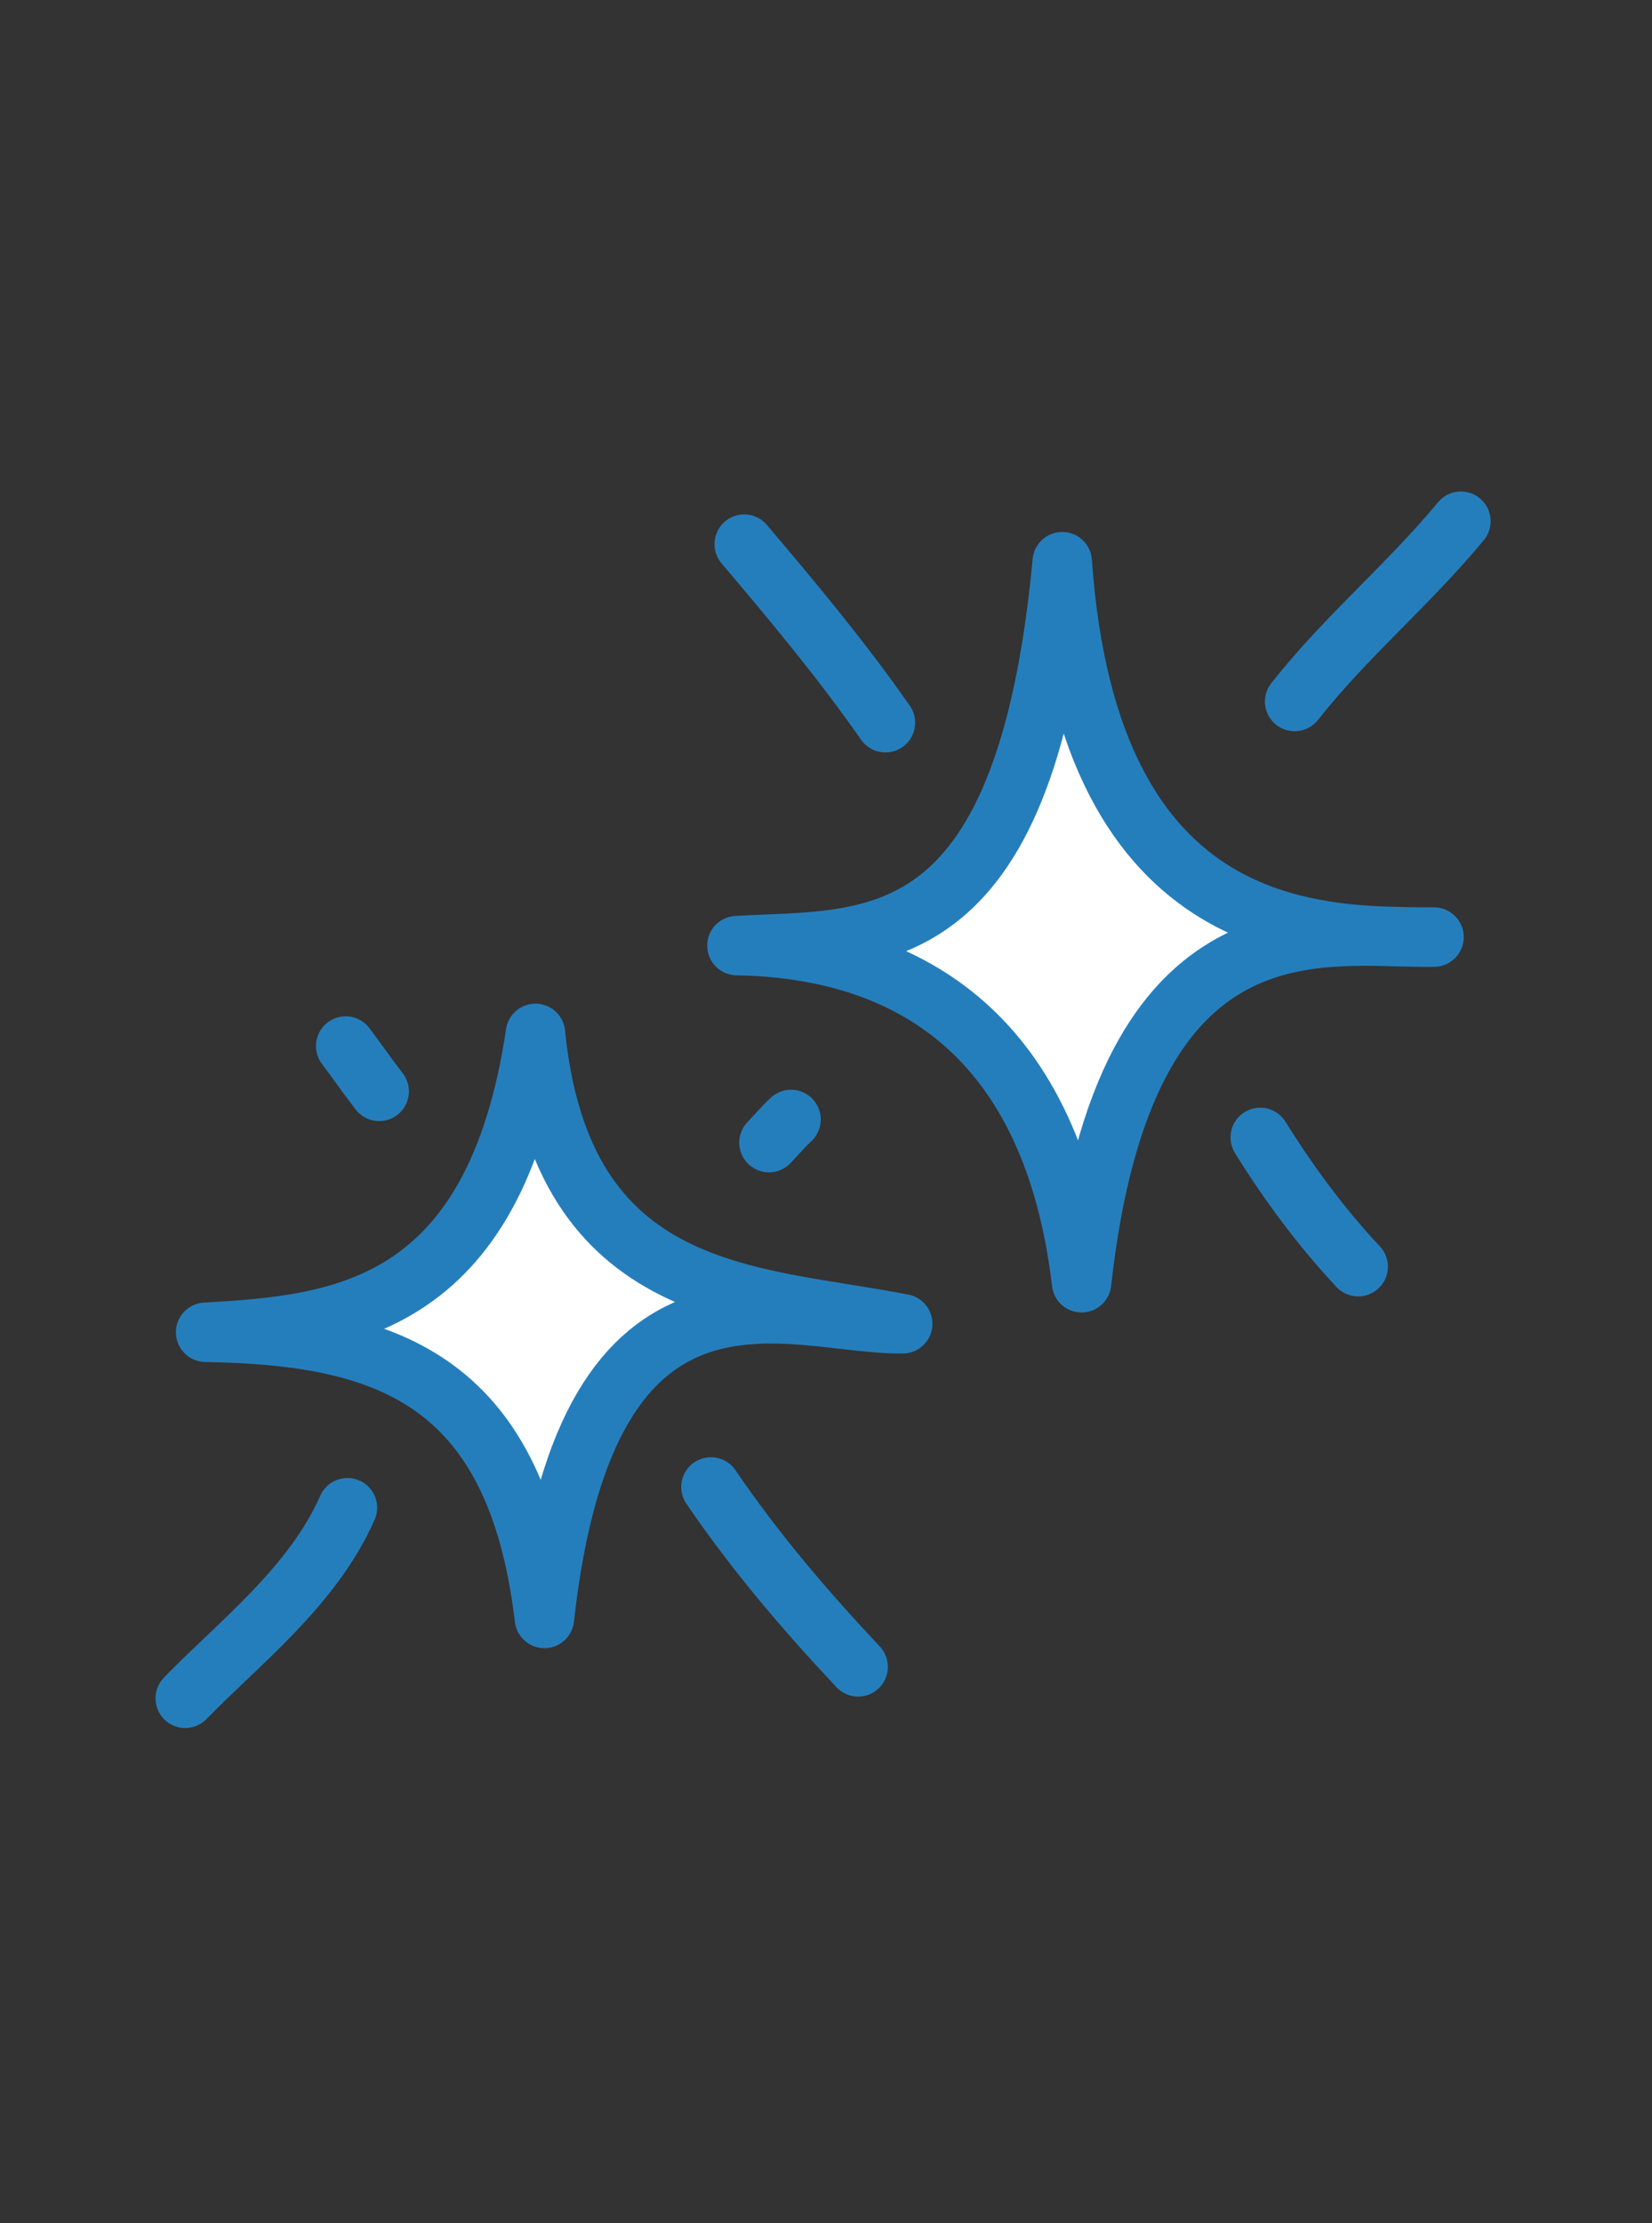 <svg width="139" height="187" viewBox="0 0 139 187" fill="none" xmlns="http://www.w3.org/2000/svg">
<rect x="0" y="0" width="139" height="187" fill="#333333" stroke="none"/>
<path fill-rule="evenodd" clip-rule="evenodd" d="M120.66 78.822C111.417 78.98 94.646 74.9 91.005 107.897C88.59 87.47 76.893 79.795 62.005 79.538C73.233 78.9 86.23 80.842 89.377 47.245C91.637 79.426 111.158 78.743 120.66 78.822Z" fill="white" stroke="#257EBC" stroke-width="5" stroke-miterlimit="1.5" stroke-linecap="round" stroke-linejoin="round"/>
<path fill-rule="evenodd" clip-rule="evenodd" d="M75.956 111.346C66.714 111.504 49.448 103.134 45.807 136.131C43.392 115.704 32.19 112.319 17.302 112.062C28.53 111.424 41.587 110.24 45.054 86.921C47.304 109.456 63.311 108.881 75.956 111.346Z" fill="white" stroke="#257EBC" stroke-width="5" stroke-miterlimit="1.5" stroke-linecap="round" stroke-linejoin="round"/>
<path d="M122.922 43.842C118.471 49.215 113.285 53.495 108.933 59.006" stroke="#257EBC" stroke-width="5" stroke-miterlimit="1.5" stroke-linecap="round" stroke-linejoin="round"/>
<path d="M106.036 95.671C108.492 99.623 111.279 103.353 114.278 106.543" stroke="#257EBC" stroke-width="5" stroke-miterlimit="1.5" stroke-linecap="round" stroke-linejoin="round"/>
<path d="M74.501 60.789C70.796 55.482 66.684 50.562 62.618 45.77" stroke="#257EBC" stroke-width="5" stroke-miterlimit="1.5" stroke-linecap="round" stroke-linejoin="round"/>
<path d="M66.559 94.163C65.91 94.755 65.321 95.467 64.7 96.111" stroke="#257EBC" stroke-width="5" stroke-miterlimit="1.5" stroke-linecap="round" stroke-linejoin="round"/>
<path d="M29.087 87.986C30.033 89.248 30.945 90.556 31.906 91.798" stroke="#257EBC" stroke-width="5" stroke-miterlimit="1.5" stroke-linecap="round" stroke-linejoin="round"/>
<path d="M59.819 125.073C63.63 130.662 67.8 135.514 72.204 140.205" stroke="#257EBC" stroke-width="5" stroke-miterlimit="1.5" stroke-linecap="round" stroke-linejoin="round"/>
<path d="M29.234 126.82C26.282 133.499 20.092 138.198 15.585 142.85" stroke="#257EBC" stroke-width="5" stroke-miterlimit="1.5" stroke-linecap="round" stroke-linejoin="round"/>
</svg>
